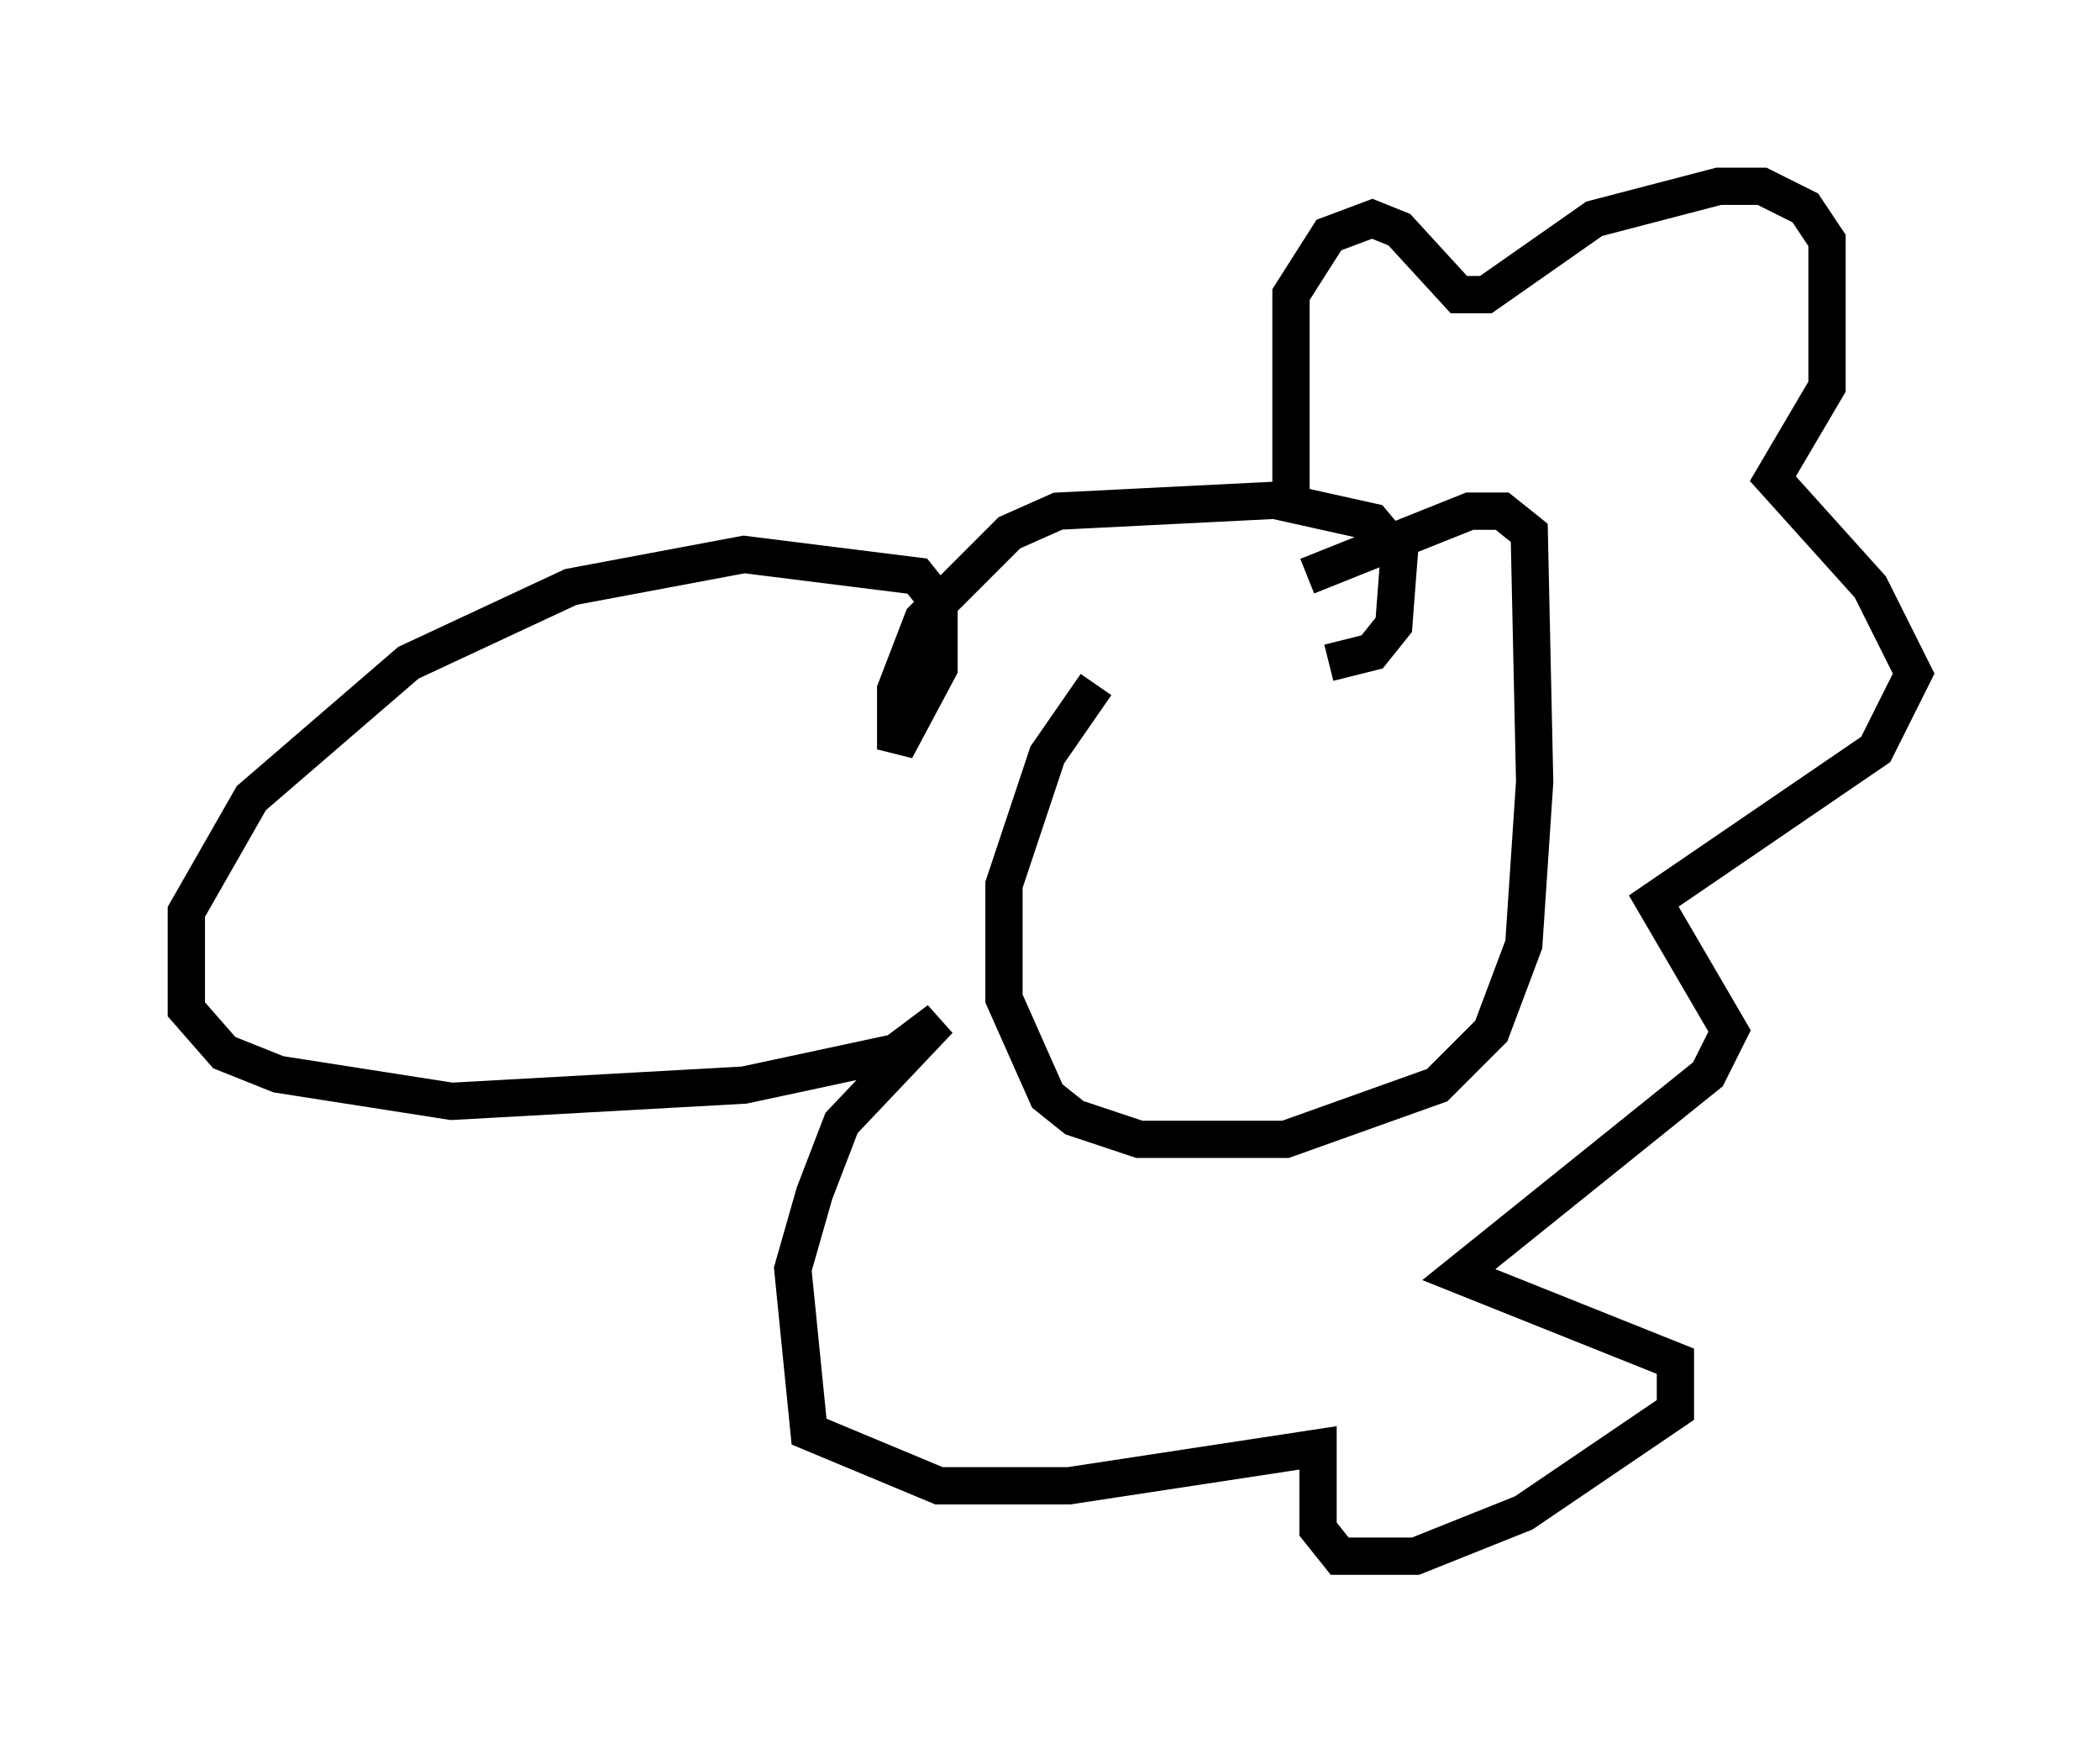 <?xml version="1.0" encoding="utf-8" ?>
<svg baseProfile="full" height="46.749" version="1.1" width="56.335" xmlns="http://www.w3.org/2000/svg" xmlns:ev="http://www.w3.org/2001/xml-events" xmlns:xlink="http://www.w3.org/1999/xlink"><defs /><rect fill="white" height="46.749" width="56.335" x="0" y="0" /><path d="M33.324, 16.039 m-3.922, 2.324 l-1.307, 1.888 -1.162, 3.486 l0.0, 3.05 1.162, 2.615 l0.726, 0.581 1.743, 0.581 l3.922, 0.0 4.067, -1.453 l1.453, -1.453 0.872, -2.324 l0.291, -4.358 -0.145, -6.682 l-0.726, -0.581 -0.872, 0.0 l-4.358, 1.743 m-0.436, -1.743 l0.0, -5.81 1.017, -1.598 l1.162, -0.436 0.726, 0.291 l1.598, 1.743 0.726, 0.0 l2.905, -2.034 3.341, -0.872 l1.162, 0.0 1.162, 0.581 l0.581, 0.872 0.0, 3.922 l-1.453, 2.469 2.615, 2.905 l1.162, 2.324 -1.017, 2.034 l-5.955, 4.067 2.034, 3.486 l-0.581, 1.162 -6.682, 5.374 l5.81, 2.324 0.0, 1.307 l-4.067, 2.76 -2.905, 1.162 l-2.034, 0.0 -0.581, -0.726 l0.0, -2.179 -6.682, 1.017 l-3.486, 0.0 -3.486, -1.453 l-0.436, -4.358 0.581, -2.034 l0.726, -1.888 2.615, -2.76 l-1.162, 0.872 -4.067, 0.872 l-7.844, 0.436 -4.648, -0.726 l-1.453, -0.581 -1.017, -1.162 l0.0, -2.615 1.743, -3.05 l4.212, -3.631 4.358, -2.034 l4.648, -0.872 4.648, 0.581 l0.581, 0.726 0.0, 1.743 l-1.162, 2.179 0.0, -1.598 l0.726, -1.888 2.324, -2.324 l1.307, -0.581 5.81, -0.291 l2.615, 0.581 0.726, 0.872 l-0.145, 1.888 -0.581, 0.726 l-1.162, 0.291 " fill="none" stroke="black" stroke-width="1" /></svg>
